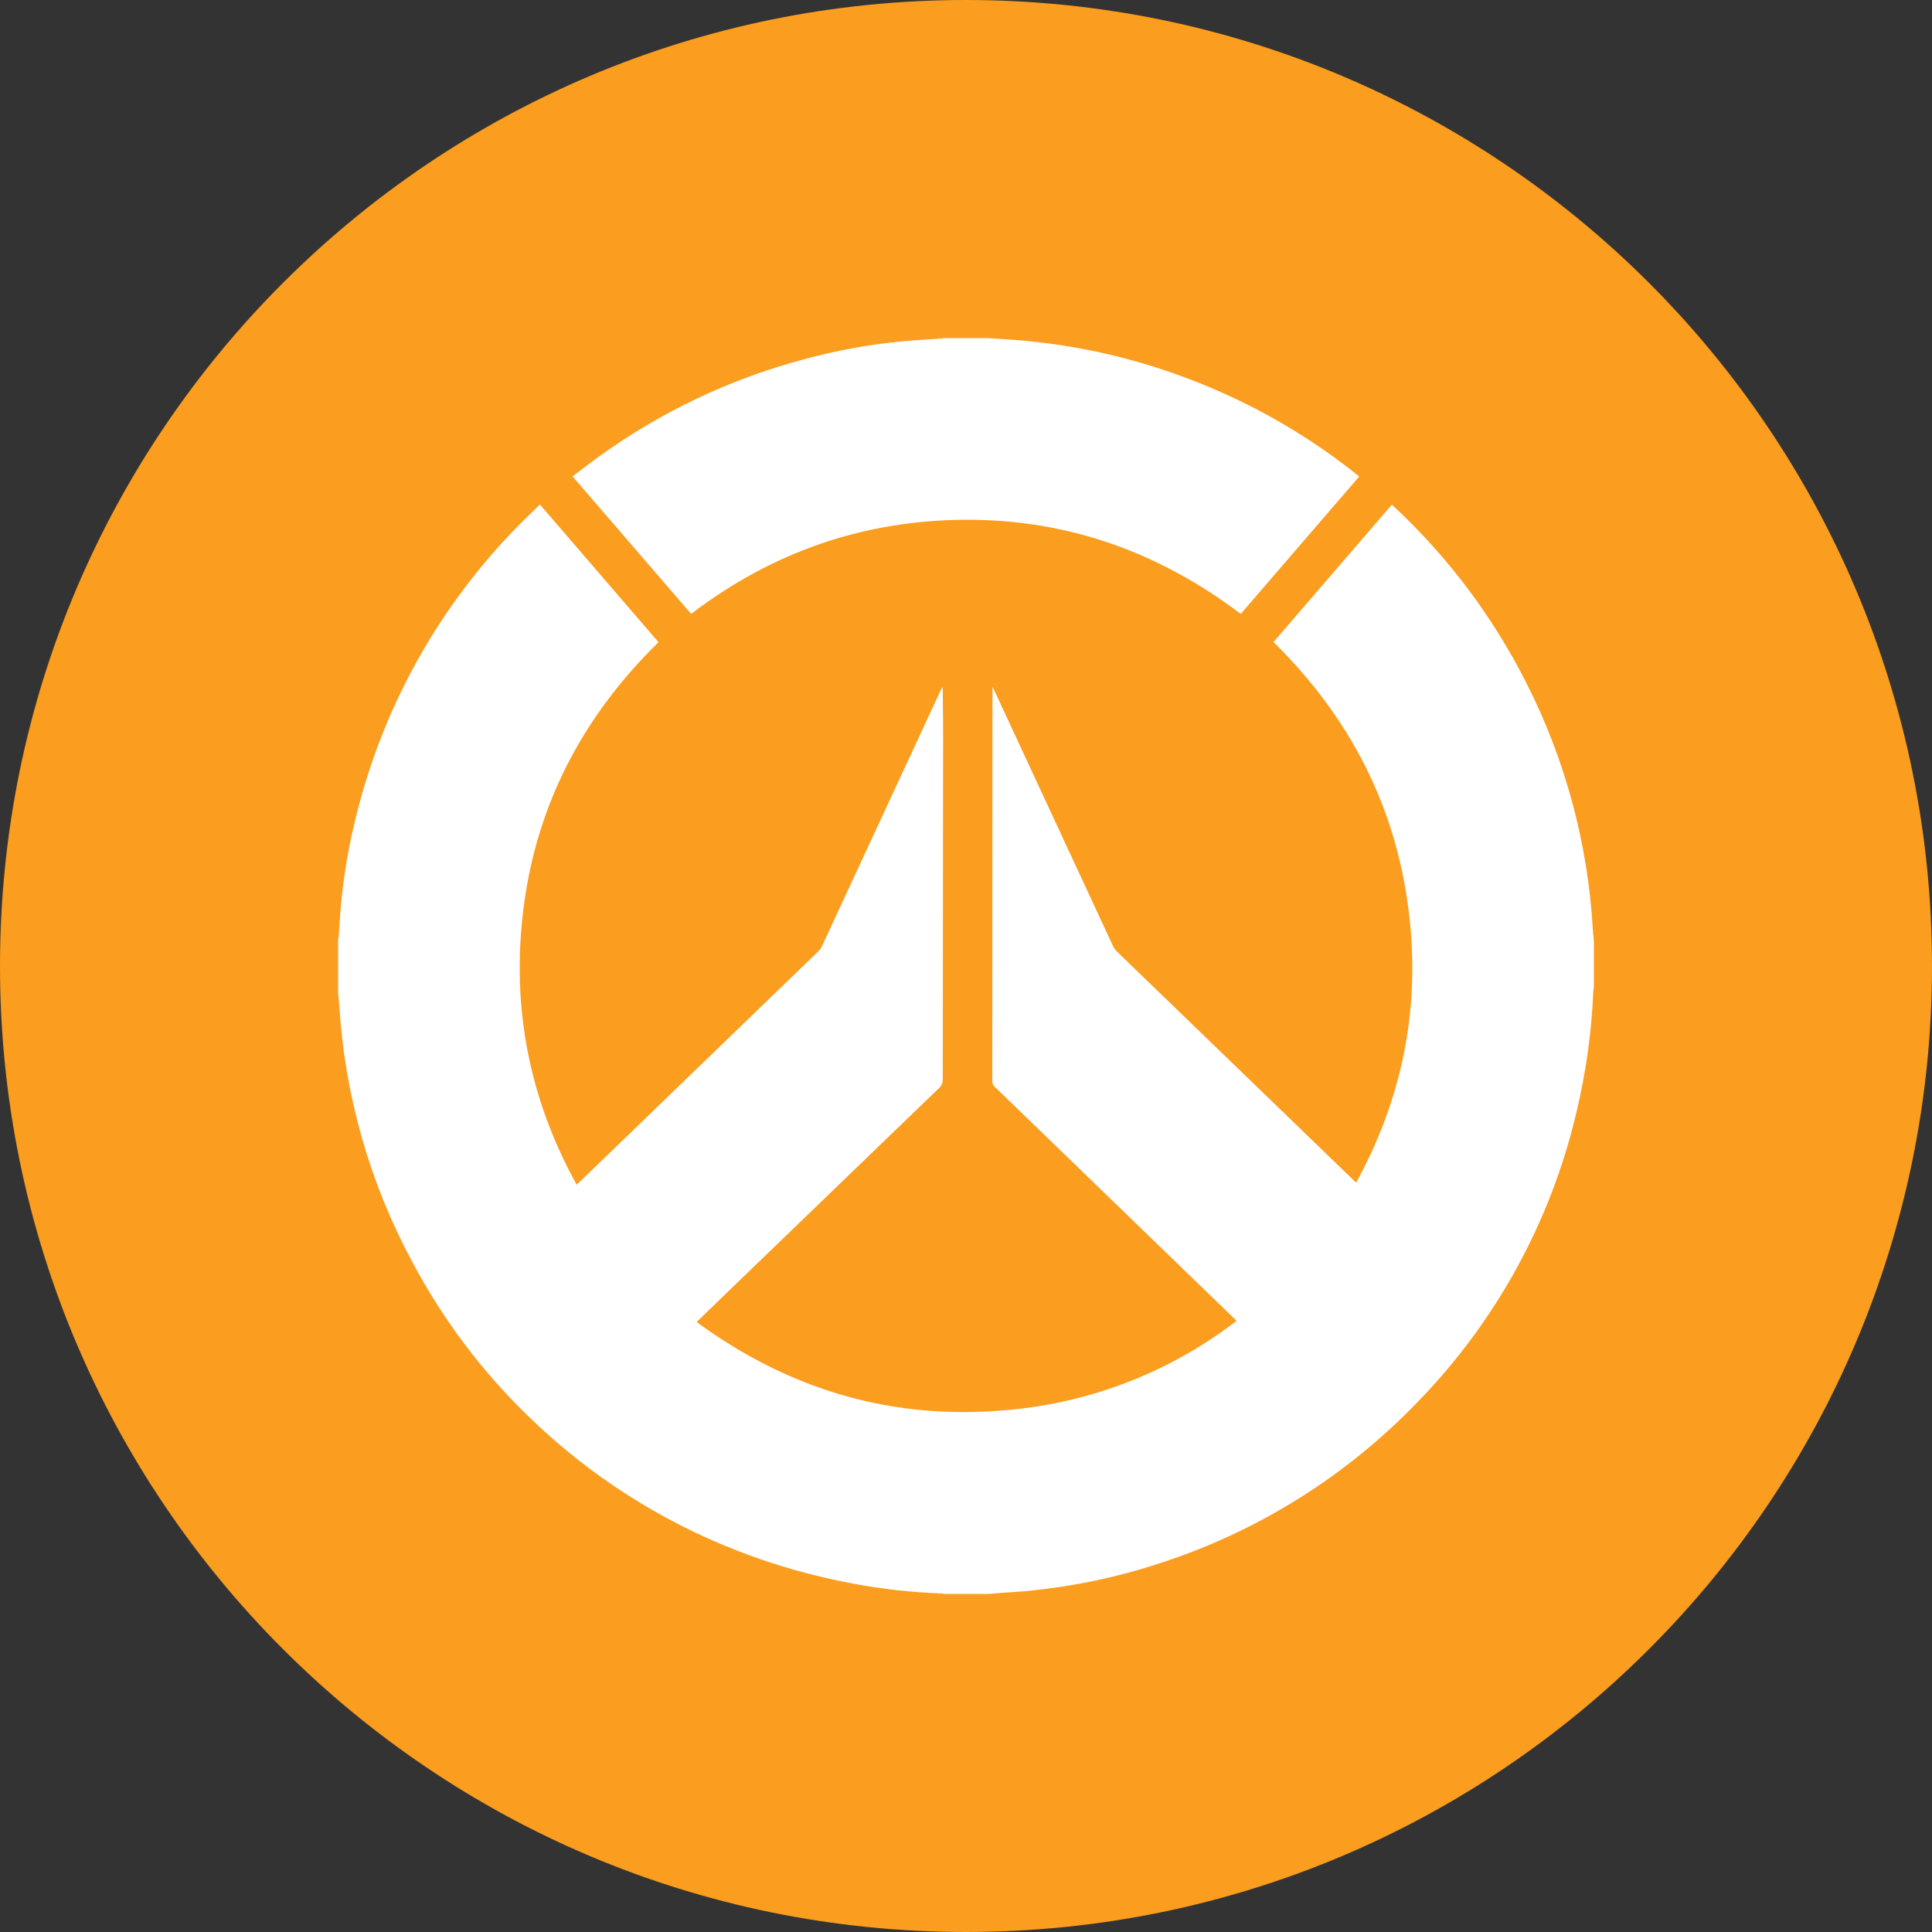 <svg width="40" height="40" viewBox="0 0 40 40" fill="none" xmlns="http://www.w3.org/2000/svg">
<rect x="0" y="0" width="40" height="40" fill="#333333" stroke="none"/>
<g clip-path="url(#clip0_25_4311)">
<path d="M20 40C31.046 40 40 31.046 40 20C40 8.954 31.046 0 20 0C8.954 0 0 8.954 0 20C0 31.046 8.954 40 20 40Z" fill="#FB9D1E"/>
<path d="M20.605 7.01C20.559 7.007 20.513 7.004 20.467 7.001L20.466 7H19.544C19.539 7.001 19.534 7.002 19.528 7.003C19.51 7.006 19.492 7.01 19.473 7.01C19.381 7.017 19.288 7.023 19.195 7.029C19.026 7.04 18.858 7.05 18.689 7.066C18 7.131 17.319 7.255 16.651 7.437C15.126 7.842 13.689 8.523 12.409 9.446C12.283 9.537 12.16 9.63 12.035 9.725C11.975 9.771 11.915 9.817 11.854 9.863L14.309 12.71C15.993 11.425 17.89 10.768 20.002 10.761C22.116 10.756 24.006 11.436 25.688 12.711L28.14 9.866L28.088 9.822C26.96 8.923 25.689 8.22 24.329 7.741C23.196 7.338 22.012 7.097 20.811 7.024C20.743 7.02 20.674 7.015 20.605 7.01Z" fill="white"/>
<path d="M19.558 33H20.494C20.52 32.998 20.547 32.995 20.574 32.992C20.641 32.986 20.708 32.98 20.775 32.976C21.876 32.915 22.964 32.71 24.011 32.366C26.041 31.709 27.877 30.56 29.355 29.022C30.971 27.361 32.105 25.293 32.636 23.039C32.836 22.207 32.954 21.358 32.989 20.503C32.989 20.492 32.992 20.482 32.995 20.471C32.997 20.466 32.999 20.46 33 20.455V19.481C32.998 19.46 32.996 19.44 32.994 19.42C32.987 19.358 32.98 19.295 32.977 19.233C32.875 17.467 32.411 15.741 31.613 14.162C30.918 12.781 29.984 11.535 28.853 10.481C28.847 10.475 28.84 10.469 28.832 10.462C28.827 10.458 28.821 10.454 28.816 10.449L26.366 13.293C28.061 14.959 29.031 16.964 29.213 19.331C29.352 21.154 28.96 22.872 28.078 24.486L27.854 24.27L23.123 19.699C23.091 19.667 23.061 19.627 23.043 19.585L20.587 14.297L20.551 14.221L20.548 14.3L20.544 22.392C20.544 22.446 20.567 22.475 20.601 22.507C22.268 24.12 23.936 25.733 25.602 27.346C24.245 28.392 22.617 29.031 20.91 29.188C18.518 29.421 16.362 28.792 14.423 27.371L15.01 26.802C15.5 26.33 15.989 25.858 16.478 25.386C17.465 24.433 18.452 23.48 19.44 22.529C19.498 22.473 19.519 22.419 19.519 22.339C19.52 20.93 19.521 19.522 19.523 18.114C19.524 17.176 19.526 16.238 19.526 15.3C19.526 15.056 19.524 14.812 19.521 14.567C19.52 14.469 19.519 14.371 19.518 14.273C19.519 14.257 19.516 14.242 19.509 14.228L19.479 14.283C19.321 14.625 19.163 14.967 19.004 15.308C18.342 16.735 17.68 18.163 17.018 19.589C17 19.628 16.975 19.664 16.945 19.694L11.971 24.499L11.939 24.528C10.916 22.676 10.562 20.704 10.864 18.62C11.169 16.529 12.128 14.771 13.634 13.296L11.177 10.444C11.113 10.508 11.048 10.571 10.984 10.634C10.842 10.773 10.702 10.91 10.568 11.052C9.036 12.667 7.944 14.647 7.397 16.804C7.225 17.47 7.108 18.145 7.051 18.83C7.041 18.951 7.033 19.072 7.025 19.192C7.021 19.262 7.016 19.331 7.011 19.4C7.011 19.411 7.007 19.422 7.003 19.433C7.002 19.435 7.001 19.438 7 19.441V20.559C7.002 20.582 7.005 20.605 7.007 20.628C7.013 20.69 7.019 20.752 7.024 20.814C7.137 22.669 7.65 24.478 8.53 26.115C9.165 27.316 9.987 28.407 10.966 29.349C12.201 30.545 13.662 31.483 15.265 32.106C16.041 32.408 16.844 32.636 17.663 32.787C18.259 32.899 18.863 32.967 19.469 32.99C19.487 32.99 19.506 32.993 19.525 32.996C19.536 32.997 19.547 32.999 19.558 33Z" fill="white"/>
</g>
<defs>
<clipPath id="clip0_25_4311">
<rect width="40" height="40" fill="white"/>
</clipPath>
</defs>
</svg>
